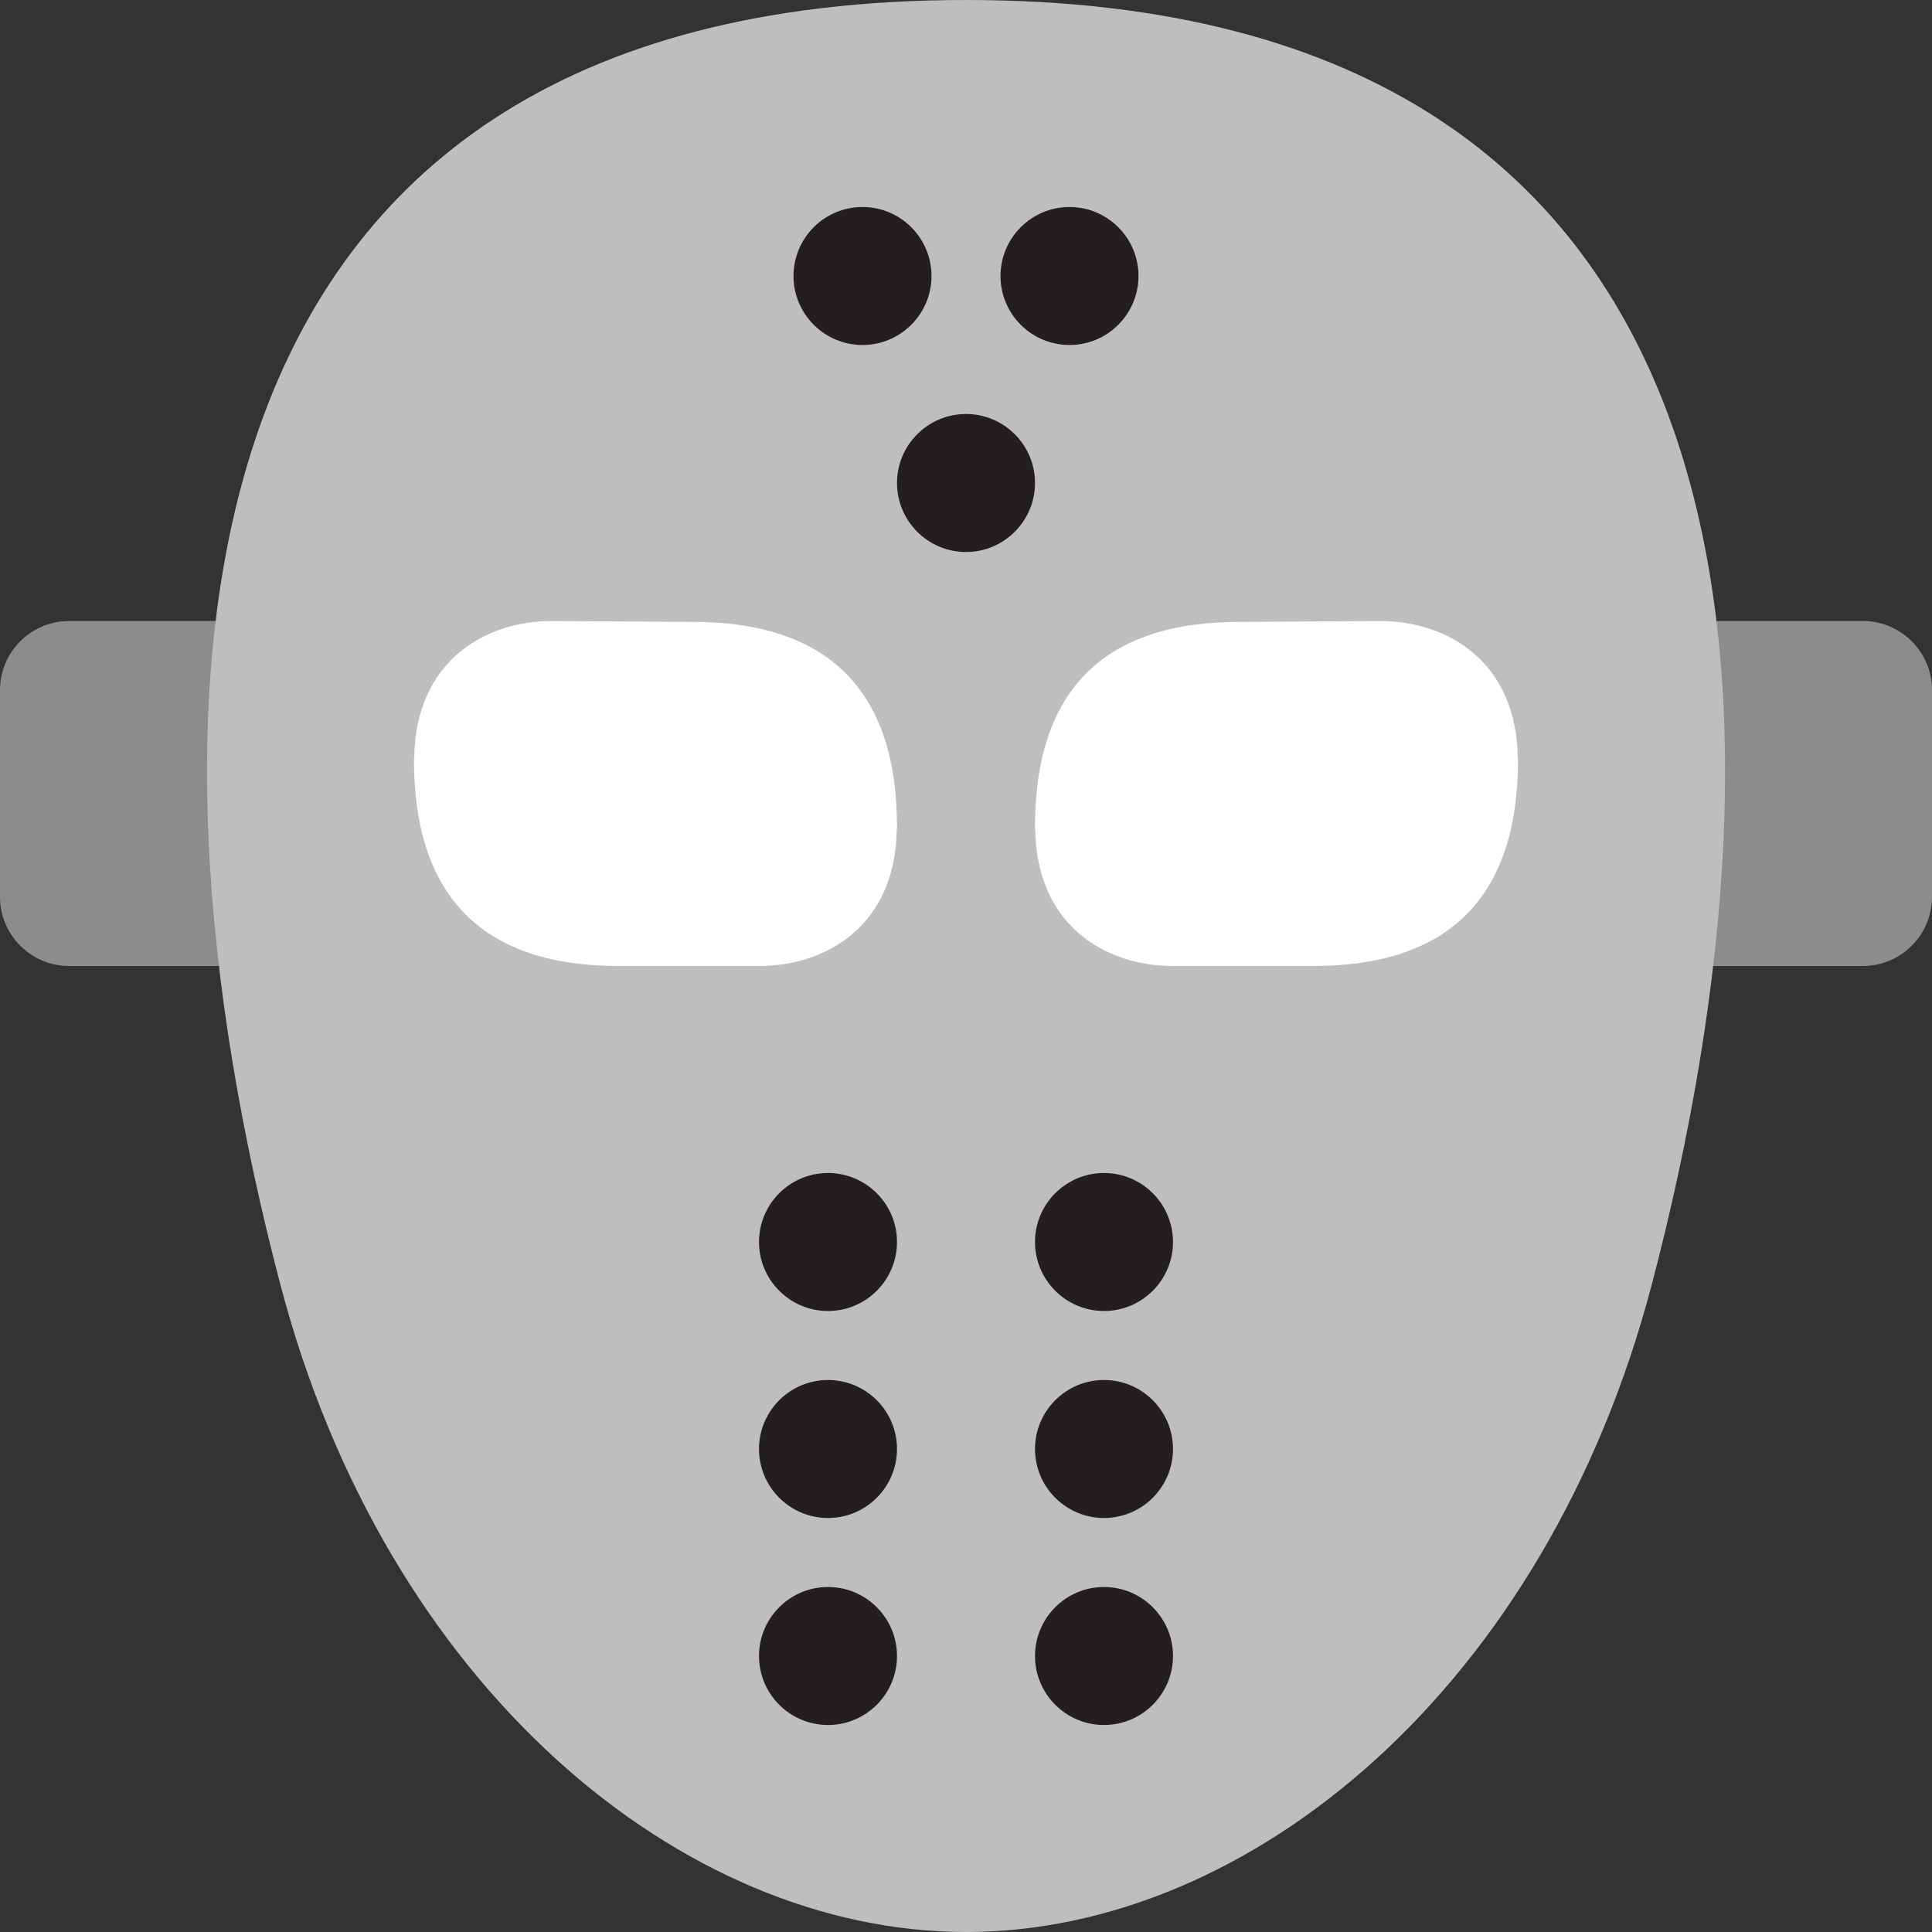 <?xml version="1.0" encoding="UTF-8" standalone="no"?>
<svg width="28px" height="28px" viewBox="0 0 28 28" version="1.1" xmlns="http://www.w3.org/2000/svg" xmlns:xlink="http://www.w3.org/1999/xlink" xmlns:sketch="http://www.bohemiancoding.com/sketch/ns">
    <rect x="0" y="0" width="28" height="28" fill="#333333" stroke="none"/>
    <!-- Generator: Sketch 3.3 (11970) - http://www.bohemiancoding.com/sketch -->
    <title>hockey-mask</title>
    <desc>Created with Sketch.</desc>
    <defs></defs>
    <g id="Page-1" stroke="none" stroke-width="1" fill="none" fill-rule="evenodd" sketch:type="MSPage">
        <g id="Symbolicons-Color" sketch:type="MSArtboardGroup" transform="translate(-868, -868)">
            <g id="hockey-mask" sketch:type="MSLayerGroup" transform="translate(868, 868)">
                <path d="M27,9 L1,9 C0.45,9 0,9.45 0,10 L0,13 C0,13.55 0.45,14 1,14 L27,14 C27.55,14 28,13.55 28,13 L28,10 C28,9.45 27.55,9 27,9" id="Fill-806" fill="#8C8C8C" sketch:type="MSShapeGroup"></path>
                <path d="M14.001,0 C2.195,0 1.851,10.19 4.063,18.616 C5.594,24.446 9.874,28 14.001,28 C18.127,28 22.408,24.446 23.939,18.616 C26.151,10.19 25.805,0 14.001,0" id="Fill-807" fill="#BEBEBE" sketch:type="MSShapeGroup"></path>
                <path d="M15.5,3 C16.052,3 16.5,3.449 16.5,4 C16.5,4.551 16.052,5 15.5,5 C14.948,5 14.5,4.551 14.5,4 C14.5,3.449 14.948,3 15.5,3" id="Fill-808" fill="#231F1F" sketch:type="MSShapeGroup"></path>
                <path d="M12.5,3 C13.052,3 13.5,3.449 13.5,4 C13.5,4.551 13.052,5 12.5,5 C11.948,5 11.5,4.551 11.5,4 C11.5,3.449 11.948,3 12.5,3" id="Fill-809" fill="#231F1F" sketch:type="MSShapeGroup"></path>
                <path d="M12,25 C11.448,25 11,24.551 11,24 C11,23.449 11.448,23 12,23 C12.552,23 13,23.449 13,24 C13,24.551 12.552,25 12,25" id="Fill-810" fill="#231F1F" sketch:type="MSShapeGroup"></path>
                <path d="M12,22 C11.448,22 11,21.551 11,21 C11,20.449 11.448,20 12,20 C12.552,20 13,20.449 13,21 C13,21.551 12.552,22 12,22" id="Fill-811" fill="#231F1F" sketch:type="MSShapeGroup"></path>
                <path d="M12,19 C11.448,19 11,18.551 11,18 C11,17.449 11.448,17 12,17 C12.552,17 13,17.449 13,18 C13,18.551 12.552,19 12,19" id="Fill-812" fill="#231F1F" sketch:type="MSShapeGroup"></path>
                <path d="M13,12.006 L12.996,12.024 C12.979,13.391 12,14 11,14 L9,14 C7,14.012 6,12.997 6,11.016 L6.001,11.005 L6,10.995 L6.004,10.977 C6.021,9.61 7,9 8,9 L10,9.013 C12,9 13,10.004 13,11.985 L12.999,11.996 L13,12.006" id="Fill-813" fill="#FFFFFF" sketch:type="MSShapeGroup"></path>
                <path d="M14,8 C13.448,8 13,7.551 13,7 C13,6.449 13.448,6 14,6 C14.552,6 15,6.449 15,7 C15,7.551 14.552,8 14,8" id="Fill-814" fill="#231F1F" sketch:type="MSShapeGroup"></path>
                <path d="M16,25 C15.448,25 15,24.551 15,24 C15,23.449 15.448,23 16,23 C16.552,23 17,23.449 17,24 C17,24.551 16.552,25 16,25" id="Fill-815" fill="#231F1F" sketch:type="MSShapeGroup"></path>
                <path d="M16,22 C15.448,22 15,21.551 15,21 C15,20.449 15.448,20 16,20 C16.552,20 17,20.449 17,21 C17,21.551 16.552,22 16,22" id="Fill-816" fill="#231F1F" sketch:type="MSShapeGroup"></path>
                <path d="M16,19 C15.448,19 15,18.551 15,18 C15,17.449 15.448,17 16,17 C16.552,17 17,17.449 17,18 C17,18.551 16.552,19 16,19" id="Fill-817" fill="#231F1F" sketch:type="MSShapeGroup"></path>
                <path d="M22,10.995 L21.999,11.005 L22,11.016 C22,12.997 21,14.012 19,14 L17,14 C16,14 15.021,13.391 15.004,12.024 L15,12.006 L15.001,11.996 L15,11.985 C15,10.004 16,9 18,9.013 L20,9 C21,9 21.979,9.61 21.996,10.977 L22,10.995" id="Fill-818" fill="#FFFFFF" sketch:type="MSShapeGroup"></path>
            </g>
        </g>
    </g>
</svg>